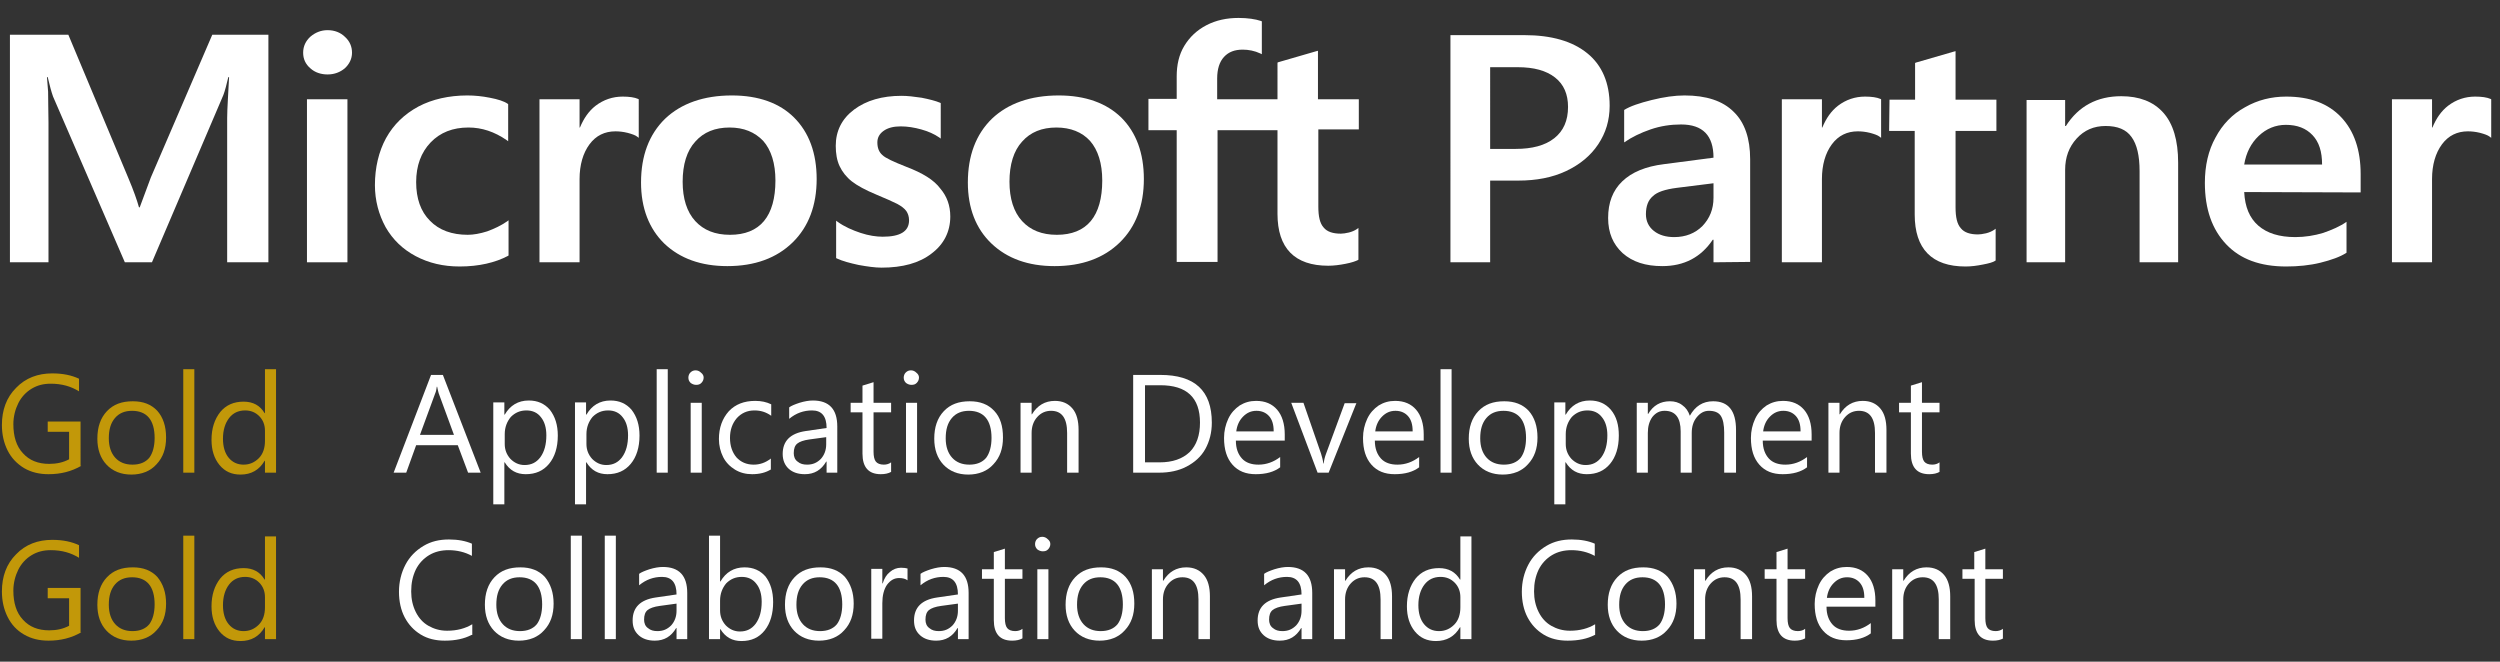 <?xml version="1.0" encoding="utf-8"?>
<!-- Generator: Adobe Illustrator 22.0.0, SVG Export Plug-In . SVG Version: 6.00 Build 0)  -->
<svg version="1.1" id="Layer_1" xmlns="http://www.w3.org/2000/svg" xmlns:xlink="http://www.w3.org/1999/xlink" x="0px" y="0px"
	 viewBox="0 0 654.8 173.3" style="enable-background:new 0 0 654.8 173.3;" xml:space="preserve">
<rect x="0" y="0" width="654.8" height="173.3" fill="#333333" stroke="none"/>
<style type="text/css">
	.st0{fill:#FFFFFF;}
	.st1{fill:#C29809;}
</style>
<g>
	<path class="st0" d="M488.5,25.3c-2.6,0-5,0.8-7.1,2.4c-1.8,1.4-3.1,3.3-4.1,5.7h-0.1V26h-10.5v42.7h10.5V46.9
		c0-3.7,0.9-6.8,2.6-9.1s4-3.4,6.8-3.4c0.9,0,2,0.1,3.2,0.4c1.1,0.3,2,0.6,2.5,1l0.4,0.3V26l-0.2-0.1
		C491.6,25.5,490.2,25.3,488.5,25.3"/>
	<path class="st0" d="M494.8,34.3h6.7v21.9c0,9,4.5,13.6,13.3,13.6c1.5,0,3-0.2,4.5-0.5c1.6-0.3,2.7-0.6,3.3-1l0.1-0.1v-8.3
		l-0.4,0.3c-0.6,0.4-1.3,0.7-2.1,0.9c-0.9,0.2-1.6,0.3-2.1,0.3c-2.1,0-3.6-0.5-4.5-1.6c-1-1.1-1.4-2.9-1.4-5.5v-20h10.7v-8.2h-10.7
		V13.4l-0.4,0.1l-10,2.9l-0.2,0.1v9.6h-6.7L494.8,34.3"/>
	<path class="st0" d="M648.3,25.3c-2.6,0-5,0.8-7.1,2.4c-1.8,1.4-3.1,3.3-4.1,5.7H637V26h-10.5v42.7H637V46.9c0-3.7,0.9-6.8,2.6-9.1
		c1.7-2.3,4-3.4,6.8-3.4c0.9,0,2,0.1,3.2,0.4c1.1,0.3,2,0.6,2.5,1l0.4,0.3V26l-0.2-0.1C651.4,25.5,650,25.3,648.3,25.3"/>
	<path class="st0" d="M39.5,46.5l-2.9,7.8h-0.2c-0.5-1.8-1.4-4.4-2.8-7.7L17.9,9.1H2.6v59.6h10.1V32.1c0-2.3-0.1-5-0.1-8.1
		c-0.1-1.6-0.2-2.8-0.3-3.8h0.2c0.5,2.2,1,4,1.4,5.1l18.8,43.4h7.1l18.7-43.8c0.4-1,0.9-3,1.3-4.7H60c-0.2,4.3-0.5,8.3-0.5,10.7
		v37.8h10.8V9.1H55.6L39.5,46.5"/>
	<polyline class="st0" points="80.4,68.7 91,68.7 91,26 80.4,26 80.4,68.7 	"/>
	<path class="st0" d="M85.8,7.9c-1.7,0-3.2,0.6-4.5,1.7c-1.2,1.1-1.9,2.5-1.9,4.2c0,1.6,0.6,3,1.9,4.1c1.2,1.1,2.8,1.6,4.5,1.6
		c1.8,0,3.3-0.6,4.5-1.6c1.2-1.1,1.9-2.5,1.9-4.1s-0.6-3-1.8-4.1C89.2,8.5,87.6,7.9,85.8,7.9"/>
	<path class="st0" d="M128.3,25.6c-2-0.4-4-0.6-5.9-0.6c-4.8,0-9.2,1-12.8,2.9c-3.7,2-6.5,4.7-8.5,8.3c-1.9,3.5-2.9,7.7-2.9,12.3
		c0,4,1,7.7,2.8,11c1.9,3.3,4.5,5.8,7.9,7.6c3.4,1.8,7.2,2.7,11.5,2.7c5,0,9.3-1,12.7-2.8l0.1-0.1v-9.2l-0.4,0.3
		c-1.6,1.1-3.3,1.9-5.2,2.6c-1.9,0.6-3.6,0.9-5.1,0.9c-4.1,0-7.5-1.2-9.9-3.7c-2.4-2.4-3.6-5.8-3.6-10.1s1.3-7.8,3.8-10.4
		s5.8-3.9,9.9-3.9c3.5,0,6.8,1.1,10,3.3l0.4,0.3v-9.7l-0.1-0.1C132,26.5,130.4,26,128.3,25.6"/>
	<path class="st0" d="M163.1,25.3c-2.6,0-5,0.8-7.1,2.4c-1.8,1.4-3.1,3.3-4.1,5.7h-0.1V26h-10.5v42.7h10.5V46.9
		c0-3.7,0.9-6.8,2.6-9.1c1.7-2.3,4-3.4,6.8-3.4c0.9,0,2,0.1,3.2,0.4c1.1,0.3,2,0.6,2.5,1l0.4,0.3V26l-0.2-0.1
		C166.2,25.5,164.8,25.3,163.1,25.3"/>
	<path class="st0" d="M200.1,57.9c-2,2.4-5,3.6-8.9,3.6s-6.9-1.2-9.1-3.6s-3.3-5.9-3.3-10.3c0-4.5,1.1-8.1,3.3-10.5
		c2.2-2.5,5.2-3.7,9-3.7c3.7,0,6.6,1.2,8.8,3.5c2.1,2.4,3.2,5.9,3.2,10.4C203.1,51.9,202.1,55.5,200.1,57.9 M191.7,25
		c-7.4,0-13.3,2.1-17.5,6.1c-4.2,4.1-6.3,9.7-6.3,16.7c0,6.7,2.1,12.1,6.1,16c4.1,3.9,9.6,5.9,16.5,5.9c7.2,0,12.9-2.1,17.1-6.2
		c4.2-4.1,6.3-9.7,6.3-16.6c0-6.8-2-12.2-5.9-16.1C204.2,27,198.7,25,191.7,25"/>
	<path class="st0" d="M237.4,43.7c-3.3-1.3-5.5-2.3-6.3-3.1c-0.9-0.8-1.3-1.9-1.3-3.3c0-1.2,0.5-2.2,1.6-3s2.6-1.2,4.5-1.2
		c1.8,0,3.6,0.3,5.4,0.8c1.8,0.5,3.4,1.2,4.7,2.1l0.4,0.3V27l-0.2-0.1c-1.2-0.5-2.8-0.9-4.8-1.3c-2-0.3-3.7-0.5-5.3-0.5
		c-5,0-9.2,1.2-12.4,3.6s-4.8,5.6-4.8,9.5c0,2,0.3,3.8,1,5.3s1.8,2.9,3.2,4s3.6,2.3,6.5,3.5c2.4,1,4.2,1.8,5.4,2.4
		c1.1,0.6,1.9,1.2,2.4,1.9c0.4,0.6,0.7,1.4,0.7,2.4c0,2.9-2.3,4.3-6.9,4.3c-1.7,0-3.7-0.3-5.8-1s-4.2-1.6-6-2.9l-0.4-0.3v9.8
		l0.2,0.1c1.5,0.7,3.4,1.2,5.7,1.7c2.2,0.4,4.3,0.7,6,0.7c5.5,0,9.9-1.2,13.1-3.7c3.2-2.4,4.9-5.7,4.9-9.7c0-2.9-0.9-5.3-2.6-7.3
		C244.6,47.1,241.6,45.3,237.4,43.7"/>
	<path class="st0" d="M285.7,57.9c-2,2.4-5,3.6-8.9,3.6s-6.9-1.2-9.1-3.6c-2.2-2.4-3.3-5.9-3.3-10.3c0-4.5,1.1-8.1,3.3-10.5
		c2.2-2.5,5.2-3.7,9-3.7c3.7,0,6.7,1.2,8.8,3.5c2.1,2.4,3.2,5.9,3.2,10.4C288.7,51.9,287.7,55.5,285.7,57.9 M277.3,25
		c-7.4,0-13.3,2.1-17.5,6.1c-4.2,4.1-6.3,9.7-6.3,16.7c0,6.7,2.1,12.1,6.2,16c4.1,3.9,9.6,5.9,16.5,5.9c7.2,0,12.9-2.1,17.1-6.2
		s6.3-9.7,6.3-16.6c0-6.8-2-12.2-5.9-16.1C289.8,27,284.3,25,277.3,25"/>
	<path class="st0" d="M355.9,34.2V26h-10.7V13.3l-0.4,0.1l-10,2.9l-0.2,0.1V26h-15.8v-5.4c0-2.5,0.6-4.4,1.8-5.7s2.8-1.9,4.9-1.9
		c1.5,0,3.1,0.3,4.6,1l0.4,0.2V5.6l-0.2-0.1c-1.5-0.5-3.5-0.8-5.9-0.8c-3.1,0-5.9,0.6-8.4,1.9s-4.4,3.1-5.8,5.4s-2,5-2,8v5.9h-7.4
		v8.2h7.4v34.5h10.7V34.1h15.7V56c0,9,4.5,13.6,13.3,13.6c1.4,0,3-0.2,4.5-0.5c1.6-0.3,2.7-0.7,3.3-1l0.1-0.1v-8.3l-0.4,0.3
		c-0.6,0.4-1.3,0.7-2.1,0.9c-0.8,0.2-1.6,0.3-2.1,0.3c-2.1,0-3.6-0.5-4.5-1.6c-1-1.1-1.4-2.9-1.4-5.5V33.9h10.6"/>
	<path class="st0" d="M410.7,28c0-3.3-1.1-5.9-3.4-7.7c-2.3-1.8-5.5-2.7-9.8-2.7h-7.2V39h6.7c4.3,0,7.7-0.9,10.1-2.8
		C409.5,34.3,410.7,31.6,410.7,28 M421.6,27.7c0,3.8-1,7.1-3,10.1s-4.8,5.3-8.4,7s-7.8,2.5-12.5,2.5h-7.4v21.4h-10.4V9.2h19.3
		c7.2,0,12.7,1.6,16.6,4.8C419.6,17.1,421.6,21.7,421.6,27.7"/>
	<path class="st0" d="M431.1,56.1c0,1.8,0.7,3.3,2.1,4.4c1.4,1.1,3.2,1.6,5.3,1.6c3,0,5.5-1,7.4-2.9c1.9-2,2.9-4.4,2.9-7.4V48
		l-9.6,1.2c-3.1,0.4-5.2,1.1-6.3,2.2C431.7,52.4,431.1,54,431.1,56.1 M448.8,68.7v-5.9h-0.2c-3.1,4.6-7.5,6.9-13.2,6.9
		c-4.4,0-7.8-1.1-10.4-3.4c-2.5-2.3-3.8-5.3-3.8-9.2c0-4,1.2-7.2,3.7-9.6s6.1-3.9,10.9-4.5l13-1.7c0-5.8-2.8-8.7-8.5-8.7
		c-2.7,0-5.4,0.4-8,1.3s-4.9,2-6.9,3.4v-8.5c1.6-1,4-1.8,7.2-2.6s6.1-1.2,8.6-1.2c5.7,0,10,1.4,12.9,4.3c2.9,2.8,4.3,7,4.3,12.4
		v26.9L448.8,68.7"/>
	<path class="st0" d="M560.4,68.7V44.8c0-4-0.7-7-2.1-8.9c-1.4-2-3.7-2.9-6.8-2.9s-5.6,1.1-7.6,3.3s-3,4.9-3,8.2v24.2h-10.1V26.2
		h10.1V33h0.2c3.3-5.2,8.2-7.8,14.5-7.8c4.7,0,8.4,1.4,11,4.3s3.9,7.3,3.9,13.1v26.1H560.4"/>
	<path class="st0" d="M608.2,43.1c0-3.4-0.8-5.9-2.5-7.7s-4-2.7-7-2.7c-2.7,0-5.1,1-7.1,2.9s-3.3,4.4-3.8,7.5H608.2 M587.8,50.3
		c0.2,3.9,1.4,6.8,3.7,8.8s5.5,3,9.7,3c2.5,0,5-0.4,7.3-1.1c2.3-0.8,4.4-1.7,6.1-2.9v8.1c-1.7,1.1-4,1.9-6.8,2.6s-5.9,1-9,1
		c-6.8,0-12-1.9-15.7-5.8s-5.6-9.2-5.6-16.1c0-4.5,0.9-8.5,2.8-11.9c1.8-3.4,4.4-6.1,7.7-7.9c3.3-1.9,6.9-2.8,10.8-2.8
		c6.2,0,11,1.8,14.4,5.4s5.1,8.6,5.1,14.9v4.8L587.8,50.3"/>
</g>
<g>
	<g>
		<path class="st1" d="M21.3,165.6c-2.6,1.5-5.4,2.2-8.6,2.2c-2.4,0-4.5-0.5-6.4-1.6c-1.9-1.1-3.3-2.6-4.3-4.6c-1-2-1.5-4.2-1.5-6.7
			c0-3.9,1.2-7.2,3.7-9.7c2.5-2.6,5.7-3.8,9.5-3.8c2.8,0,5.1,0.5,7,1.4v3.3c-2.1-1.3-4.5-2-7.4-2c-1.9,0-3.5,0.4-5,1.3
			c-1.5,0.9-2.7,2.2-3.5,3.8c-0.8,1.6-1.3,3.5-1.3,5.5c0,3.2,0.8,5.8,2.5,7.6c1.7,1.9,4,2.8,6.9,2.8c2,0,3.7-0.4,5.2-1.2v-7.2h-5.6
			V154h8.6V165.6z"/>
		<path class="st1" d="M43.5,158.1c0,2.9-0.8,5.2-2.5,7c-1.6,1.8-3.9,2.7-6.6,2.7c-2.7,0-4.9-0.9-6.5-2.6c-1.6-1.7-2.4-4-2.4-6.8
			c0-3,0.8-5.4,2.5-7.2c1.7-1.8,3.9-2.6,6.8-2.6c2.7,0,4.8,0.8,6.4,2.5C42.7,152.9,43.5,155.2,43.5,158.1z M40.5,158.3
			c0-2.3-0.5-4.1-1.5-5.3c-1-1.2-2.5-1.8-4.4-1.8c-1.9,0-3.4,0.6-4.5,1.9c-1.1,1.3-1.6,3-1.6,5.3c0,2.2,0.6,3.9,1.7,5.1
			c1.1,1.2,2.6,1.8,4.5,1.8c1.9,0,3.4-0.6,4.4-1.8C40,162.3,40.5,160.5,40.5,158.3z"/>
		<path class="st1" d="M50.9,167.4H48v-27.1h2.9V167.4z"/>
		<path class="st1" d="M72.3,167.4h-2.9v-3.1h-0.1c-1.4,2.4-3.5,3.6-6.3,3.6c-2.3,0-4.1-0.8-5.5-2.5c-1.4-1.7-2.1-3.9-2.1-6.6
			c0-3,0.8-5.4,2.3-7.3c1.5-1.8,3.5-2.7,6.1-2.7c2.5,0,4.3,1,5.5,3h0.1v-11.3h2.9V167.4z M69.4,159.1v-2.7c0-1.5-0.5-2.8-1.5-3.8
			s-2.2-1.5-3.7-1.5c-1.8,0-3.2,0.7-4.2,2c-1,1.3-1.6,3.1-1.6,5.4c0,2.1,0.5,3.8,1.5,5c1,1.2,2.3,1.8,3.9,1.8c1.6,0,2.9-0.6,4-1.7
			S69.4,160.9,69.4,159.1z"/>
	</g>
	<g>
		<path class="st1" d="M21.3,122c-2.6,1.5-5.4,2.2-8.6,2.2c-2.4,0-4.5-0.5-6.4-1.6C4.5,121.5,3,120,2,118c-1-2-1.5-4.2-1.5-6.7
			c0-3.9,1.2-7.2,3.7-9.7c2.5-2.6,5.7-3.8,9.5-3.8c2.8,0,5.1,0.5,7,1.4v3.3c-2.1-1.3-4.5-2-7.4-2c-1.9,0-3.5,0.4-5,1.3
			c-1.5,0.9-2.7,2.2-3.5,3.8c-0.8,1.6-1.3,3.5-1.3,5.5c0,3.2,0.8,5.8,2.5,7.6c1.7,1.9,4,2.8,6.9,2.8c2,0,3.7-0.4,5.2-1.2v-7.2h-5.6
			v-2.7h8.6V122z"/>
		<path class="st1" d="M43.5,114.6c0,2.9-0.8,5.2-2.5,7c-1.6,1.8-3.9,2.7-6.6,2.7c-2.7,0-4.9-0.9-6.5-2.6c-1.6-1.7-2.4-4-2.4-6.8
			c0-3,0.8-5.4,2.5-7.2c1.7-1.8,3.9-2.6,6.8-2.6c2.7,0,4.8,0.8,6.4,2.5C42.7,109.3,43.5,111.6,43.5,114.6z M40.5,114.7
			c0-2.3-0.5-4.1-1.5-5.3c-1-1.2-2.5-1.8-4.4-1.8c-1.9,0-3.4,0.6-4.5,1.9c-1.1,1.3-1.6,3-1.6,5.3c0,2.2,0.6,3.9,1.7,5.1
			c1.1,1.2,2.6,1.8,4.5,1.8c1.9,0,3.4-0.6,4.4-1.8C40,118.7,40.5,116.9,40.5,114.7z"/>
		<path class="st1" d="M50.9,123.8H48V96.7h2.9V123.8z"/>
		<path class="st1" d="M72.3,123.8h-2.9v-3.1h-0.1c-1.4,2.4-3.5,3.6-6.3,3.6c-2.3,0-4.1-0.8-5.5-2.5c-1.4-1.7-2.1-3.9-2.1-6.6
			c0-3,0.8-5.4,2.3-7.3c1.5-1.8,3.5-2.7,6.1-2.7c2.5,0,4.3,1,5.5,3h0.1V96.7h2.9V123.8z M69.4,115.5v-2.7c0-1.5-0.5-2.8-1.5-3.8
			c-1-1-2.2-1.5-3.7-1.5c-1.8,0-3.2,0.7-4.2,2c-1,1.3-1.6,3.1-1.6,5.4c0,2.1,0.5,3.8,1.5,5c1,1.2,2.3,1.8,3.9,1.8
			c1.6,0,2.9-0.6,4-1.7S69.4,117.3,69.4,115.5z"/>
	</g>
	<g>
		<path class="st0" d="M125.9,123.8h-3.3l-2.7-7.2h-10.9l-2.6,7.2h-3.3l9.8-25.6h3.1L125.9,123.8z M118.9,113.9l-4-10.9
			c-0.1-0.3-0.2-0.8-0.4-1.7h-0.1c-0.1,0.7-0.2,1.3-0.4,1.7l-4,10.9H118.9z"/>
		<path class="st0" d="M146.1,114.1c0,3.1-0.8,5.6-2.3,7.4c-1.5,1.8-3.5,2.7-6.1,2.7c-2.4,0-4.2-1-5.5-3.1h-0.1v11h-2.9v-26.7h2.9
			v3.2h0.1c1.4-2.4,3.5-3.7,6.3-3.7c2.3,0,4.1,0.8,5.5,2.4C145.4,109.1,146.1,111.3,146.1,114.1z M143.1,114c0-2-0.5-3.6-1.4-4.7
			c-0.9-1.2-2.2-1.8-3.8-1.8c-1.7,0-3,0.6-4.1,1.7c-1,1.2-1.6,2.7-1.6,4.5v2.6c0,1.5,0.5,2.8,1.5,3.9c1,1,2.2,1.6,3.7,1.6
			c1.8,0,3.1-0.7,4.1-2C142.6,118.3,143.1,116.4,143.1,114z"/>
		<path class="st0" d="M167.5,114.1c0,3.1-0.8,5.6-2.3,7.4c-1.5,1.8-3.5,2.7-6.1,2.7c-2.4,0-4.2-1-5.5-3.1h-0.1v11h-2.9v-26.7h2.9
			v3.2h0.1c1.4-2.4,3.5-3.7,6.3-3.7c2.3,0,4.1,0.8,5.5,2.4C166.8,109.1,167.5,111.3,167.5,114.1z M164.5,114c0-2-0.5-3.6-1.4-4.7
			c-0.9-1.2-2.2-1.8-3.8-1.8c-1.7,0-3,0.6-4.1,1.7c-1,1.2-1.6,2.7-1.6,4.5v2.6c0,1.5,0.5,2.8,1.5,3.9c1,1,2.2,1.6,3.7,1.6
			c1.8,0,3.1-0.7,4.1-2C164,118.3,164.5,116.4,164.5,114z"/>
		<path class="st0" d="M174.9,123.8H172V96.7h2.9V123.8z"/>
		<path class="st0" d="M184.3,98.9c0,0.5-0.2,1-0.6,1.4c-0.4,0.4-0.8,0.5-1.4,0.5c-0.5,0-1-0.2-1.4-0.5c-0.4-0.4-0.6-0.8-0.6-1.4
			c0-0.5,0.2-1,0.5-1.3c0.4-0.4,0.8-0.6,1.4-0.6c0.5,0,1,0.2,1.4,0.6C184.1,98,184.3,98.4,184.3,98.9z M183.8,123.8h-2.9v-18.3h2.9
			V123.8z"/>
		<path class="st0" d="M202,122.9c-1.4,0.9-3.1,1.3-5,1.3c-1.7,0-3.2-0.4-4.5-1.2c-1.3-0.8-2.4-1.9-3.1-3.3s-1.1-3-1.1-4.7
			c0-3,0.9-5.4,2.6-7.3c1.7-1.8,4-2.7,6.9-2.7c1.6,0,3,0.3,4.2,0.9v3c-1.4-1-2.8-1.4-4.4-1.4c-1.9,0-3.4,0.7-4.6,2
			c-1.2,1.4-1.8,3.1-1.8,5.2c0,2.1,0.6,3.8,1.7,5.1c1.1,1.2,2.6,1.9,4.5,1.9c1.6,0,3.1-0.5,4.5-1.6V122.9z"/>
		<path class="st0" d="M219.4,123.8h-2.9v-2.9h-0.1c-1.3,2.2-3.1,3.3-5.6,3.3c-1.8,0-3.2-0.5-4.2-1.4s-1.6-2.2-1.6-3.9
			c0-3.4,2-5.4,6-6l5.5-0.8c0-3.1-1.3-4.6-3.8-4.6c-2.2,0-4.2,0.7-6,2.2v-3c0.5-0.4,1.5-0.8,2.7-1.2c1.3-0.4,2.5-0.6,3.5-0.6
			c4.3,0,6.4,2.3,6.4,6.8V123.8z M216.4,114.5l-4.4,0.6c-1.5,0.2-2.6,0.6-3.2,1.1s-0.9,1.3-0.9,2.5c0,0.9,0.3,1.7,1,2.2
			c0.7,0.6,1.5,0.8,2.5,0.8c1.5,0,2.6-0.5,3.6-1.5c0.9-1,1.4-2.3,1.4-3.8V114.5z"/>
		<path class="st0" d="M233.4,123.6c-0.7,0.4-1.6,0.6-2.7,0.6c-3.2,0-4.8-1.8-4.8-5.4V108h-3.1v-2.5h3.1V101l2.9-0.9v5.4h4.6v2.5
			h-4.6v10.3c0,1.2,0.2,2.1,0.6,2.6c0.4,0.5,1.1,0.8,2.1,0.8c0.7,0,1.4-0.2,1.9-0.6V123.6z"/>
		<path class="st0" d="M240.7,98.9c0,0.5-0.2,1-0.6,1.4c-0.4,0.4-0.8,0.5-1.4,0.5c-0.5,0-1-0.2-1.4-0.5c-0.4-0.4-0.6-0.8-0.6-1.4
			c0-0.5,0.2-1,0.5-1.3c0.4-0.4,0.8-0.6,1.4-0.6c0.5,0,1,0.2,1.4,0.6C240.5,98,240.7,98.4,240.7,98.9z M240.2,123.8h-2.9v-18.3h2.9
			V123.8z"/>
		<path class="st0" d="M262.7,114.6c0,2.9-0.8,5.2-2.5,7c-1.6,1.8-3.9,2.7-6.6,2.7c-2.7,0-4.9-0.9-6.5-2.6c-1.6-1.7-2.4-4-2.4-6.8
			c0-3,0.8-5.4,2.5-7.2c1.7-1.8,3.9-2.6,6.8-2.6c2.7,0,4.8,0.8,6.4,2.5C262,109.3,262.7,111.6,262.7,114.6z M259.7,114.7
			c0-2.3-0.5-4.1-1.5-5.3s-2.5-1.8-4.4-1.8c-1.9,0-3.4,0.6-4.5,1.9c-1.1,1.3-1.6,3-1.6,5.3c0,2.2,0.6,3.9,1.7,5.1
			c1.1,1.2,2.6,1.8,4.5,1.8c1.9,0,3.4-0.6,4.4-1.8C259.2,118.7,259.7,116.9,259.7,114.7z"/>
		<path class="st0" d="M282.4,123.8h-2.9v-10.4c0-3.9-1.4-5.8-4.2-5.8c-1.4,0-2.6,0.5-3.6,1.6c-1,1.1-1.5,2.5-1.5,4.2v10.4h-2.9
			v-18.3h2.9v3h0.1c1.4-2.3,3.4-3.5,6-3.5c2,0,3.5,0.7,4.6,2c1.1,1.3,1.6,3.2,1.6,5.6V123.8z"/>
		<path class="st0" d="M317.4,110.7c0,2.6-0.6,4.9-1.7,6.9c-1.1,2-2.8,3.5-4.9,4.6c-2.1,1.1-4.5,1.6-7.2,1.6h-6.8V98.2h7.1
			C312.9,98.2,317.4,102.3,317.4,110.7z M314.3,110.7c0-6.6-3.5-9.8-10.4-9.8h-4v20.2h3.8c3.4,0,6-0.9,7.9-2.7
			C313.4,116.6,314.3,114,314.3,110.7z"/>
		<path class="st0" d="M336.6,115.4h-12.9c0,2.1,0.6,3.6,1.6,4.7c1,1.1,2.5,1.6,4.3,1.6c2.1,0,4-0.7,5.7-2v2.7
			c-1.6,1.2-3.7,1.8-6.4,1.8c-2.6,0-4.6-0.8-6.1-2.5c-1.5-1.7-2.2-4-2.2-7c0-1.8,0.4-3.5,1.1-5c0.7-1.5,1.7-2.6,3-3.5
			c1.3-0.8,2.7-1.2,4.3-1.2c2.4,0,4.2,0.8,5.5,2.3c1.3,1.5,2,3.7,2,6.5V115.4z M333.6,112.9c0-1.7-0.4-3-1.2-3.9
			c-0.8-0.9-1.9-1.4-3.3-1.4c-1.4,0-2.5,0.5-3.5,1.5c-1,1-1.6,2.3-1.8,3.9H333.6z"/>
		<path class="st0" d="M355.3,105.5l-7.3,18.3h-2.9l-6.9-18.3h3.2l4.6,13.3c0.2,0.7,0.5,1.6,0.6,2.6h0.1c0.1-0.9,0.3-1.7,0.6-2.5
			l4.9-13.3H355.3z"/>
		<path class="st0" d="M373,115.4h-12.9c0,2.1,0.6,3.6,1.6,4.7c1,1.1,2.5,1.6,4.3,1.6c2.1,0,4-0.7,5.7-2v2.7
			c-1.6,1.2-3.7,1.8-6.4,1.8c-2.6,0-4.6-0.8-6.1-2.5c-1.5-1.7-2.2-4-2.2-7c0-1.8,0.4-3.5,1.1-5c0.7-1.5,1.7-2.6,3-3.5
			c1.3-0.8,2.7-1.2,4.3-1.2c2.4,0,4.2,0.8,5.5,2.3s2,3.7,2,6.5V115.4z M370,112.9c0-1.7-0.4-3-1.2-3.9c-0.8-0.9-1.9-1.4-3.3-1.4
			c-1.4,0-2.5,0.5-3.5,1.5c-1,1-1.6,2.3-1.8,3.9H370z"/>
		<path class="st0" d="M380.2,123.8h-2.9V96.7h2.9V123.8z"/>
		<path class="st0" d="M402.7,114.6c0,2.9-0.8,5.2-2.5,7c-1.6,1.8-3.9,2.7-6.6,2.7c-2.7,0-4.9-0.9-6.5-2.6c-1.6-1.7-2.4-4-2.4-6.8
			c0-3,0.8-5.4,2.5-7.2c1.7-1.8,3.9-2.6,6.8-2.6c2.7,0,4.8,0.8,6.4,2.5C401.9,109.3,402.7,111.6,402.7,114.6z M399.7,114.7
			c0-2.3-0.5-4.1-1.5-5.3s-2.5-1.8-4.4-1.8c-1.9,0-3.4,0.6-4.5,1.9c-1.1,1.3-1.6,3-1.6,5.3c0,2.2,0.6,3.9,1.7,5.1
			c1.1,1.2,2.6,1.8,4.5,1.8c1.9,0,3.4-0.6,4.4-1.8C399.2,118.7,399.7,116.9,399.7,114.7z"/>
		<path class="st0" d="M424,114.1c0,3.1-0.8,5.6-2.3,7.4c-1.5,1.8-3.5,2.7-6.1,2.7c-2.4,0-4.2-1-5.5-3.1h-0.1v11h-2.9v-26.7h2.9v3.2
			h0.1c1.4-2.4,3.5-3.7,6.3-3.7c2.3,0,4.1,0.8,5.5,2.4C423.4,109.1,424,111.3,424,114.1z M421,114c0-2-0.5-3.6-1.4-4.7
			c-0.9-1.2-2.2-1.8-3.8-1.8c-1.7,0-3,0.6-4.1,1.7c-1,1.2-1.6,2.7-1.6,4.5v2.6c0,1.5,0.5,2.8,1.5,3.9c1,1,2.2,1.6,3.7,1.6
			c1.8,0,3.1-0.7,4.1-2C420.5,118.3,421,116.4,421,114z"/>
		<path class="st0" d="M454.5,123.8h-2.9v-10.5c0-2-0.3-3.5-0.9-4.4c-0.6-0.9-1.7-1.3-3.1-1.3c-1.3,0-2.3,0.6-3.2,1.7
			c-0.9,1.1-1.3,2.5-1.3,4.1v10.4h-2.9v-10.8c0-3.6-1.4-5.4-4.2-5.4c-1.3,0-2.3,0.5-3.2,1.6c-0.8,1.1-1.2,2.5-1.2,4.2v10.4h-2.9
			v-18.3h2.9v2.9h0.1c1.3-2.2,3.2-3.3,5.7-3.3c1.2,0,2.3,0.3,3.2,1c1,0.7,1.6,1.6,2,2.8c1.4-2.5,3.4-3.8,6.1-3.8c4,0,6,2.5,6,7.5
			V123.8z"/>
		<path class="st0" d="M474.6,115.4h-12.9c0,2.1,0.6,3.6,1.6,4.7c1,1.1,2.5,1.6,4.3,1.6c2.1,0,4-0.7,5.7-2v2.7
			c-1.6,1.2-3.7,1.8-6.4,1.8c-2.6,0-4.6-0.8-6.1-2.5c-1.5-1.7-2.2-4-2.2-7c0-1.8,0.4-3.5,1.1-5c0.7-1.5,1.7-2.6,3-3.5
			c1.3-0.8,2.7-1.2,4.3-1.2c2.4,0,4.2,0.8,5.5,2.3c1.3,1.5,2,3.7,2,6.5V115.4z M471.6,112.9c0-1.7-0.4-3-1.2-3.9
			c-0.8-0.9-1.9-1.4-3.3-1.4c-1.4,0-2.5,0.5-3.5,1.5c-1,1-1.6,2.3-1.8,3.9H471.6z"/>
		<path class="st0" d="M494,123.8h-2.9v-10.4c0-3.9-1.4-5.8-4.2-5.8c-1.4,0-2.6,0.5-3.6,1.6c-1,1.1-1.5,2.5-1.5,4.2v10.4h-2.9v-18.3
			h2.9v3h0.1c1.4-2.3,3.4-3.5,6-3.5c2,0,3.5,0.7,4.6,2c1.1,1.3,1.6,3.2,1.6,5.6V123.8z"/>
		<path class="st0" d="M508,123.6c-0.7,0.4-1.6,0.6-2.7,0.6c-3.2,0-4.8-1.8-4.8-5.4V108h-3.1v-2.5h3.1V101l2.9-0.9v5.4h4.6v2.5h-4.6
			v10.3c0,1.2,0.2,2.1,0.6,2.6c0.4,0.5,1.1,0.8,2.1,0.8c0.7,0,1.4-0.2,1.9-0.6V123.6z"/>
	</g>
	<g>
		<path class="st0" d="M123.5,166.3c-1.9,1-4.2,1.5-7,1.5c-2.4,0-4.5-0.5-6.3-1.6c-1.8-1.1-3.2-2.6-4.2-4.5c-1-1.9-1.5-4.2-1.5-6.7
			c0-2.6,0.6-5,1.7-7.1c1.1-2.1,2.7-3.7,4.7-4.9c2-1.2,4.2-1.7,6.7-1.7c2.4,0,4.4,0.4,6,1.1v3.2c-1.8-1-3.9-1.5-6.1-1.5
			c-1.9,0-3.6,0.4-5.1,1.3c-1.5,0.9-2.7,2.2-3.5,3.8c-0.8,1.7-1.2,3.5-1.2,5.7c0,2,0.4,3.8,1.2,5.4c0.8,1.6,1.9,2.8,3.3,3.6
			c1.4,0.8,3,1.3,4.9,1.3c2.6,0,4.8-0.6,6.6-1.7V166.3z"/>
		<path class="st0" d="M145,158.1c0,2.9-0.8,5.2-2.5,7c-1.6,1.8-3.9,2.7-6.6,2.7c-2.7,0-4.9-0.9-6.5-2.6c-1.6-1.7-2.4-4-2.4-6.8
			c0-3,0.8-5.4,2.5-7.2c1.7-1.8,3.9-2.6,6.8-2.6c2.7,0,4.8,0.8,6.4,2.5C144.2,152.9,145,155.2,145,158.1z M142,158.3
			c0-2.3-0.5-4.1-1.5-5.3c-1-1.2-2.5-1.8-4.4-1.8c-1.9,0-3.4,0.6-4.5,1.9c-1.1,1.3-1.6,3-1.6,5.3c0,2.2,0.6,3.9,1.7,5.1
			c1.1,1.2,2.6,1.8,4.5,1.8c1.9,0,3.4-0.6,4.4-1.8C141.5,162.3,142,160.5,142,158.3z"/>
		<path class="st0" d="M152.4,167.4h-2.9v-27.1h2.9V167.4z"/>
		<path class="st0" d="M161.3,167.4h-2.9v-27.1h2.9V167.4z"/>
		<path class="st0" d="M180.1,167.4h-2.9v-2.9h-0.1c-1.3,2.2-3.1,3.3-5.6,3.3c-1.8,0-3.2-0.5-4.2-1.4c-1.1-1-1.6-2.2-1.6-3.9
			c0-3.4,2-5.4,6-6l5.5-0.8c0-3.1-1.3-4.6-3.8-4.6c-2.2,0-4.2,0.7-6,2.2v-3c0.5-0.4,1.5-0.8,2.7-1.2c1.3-0.4,2.5-0.6,3.5-0.6
			c4.3,0,6.4,2.3,6.4,6.8V167.4z M177.2,158.1l-4.4,0.6c-1.5,0.2-2.6,0.6-3.2,1.1s-0.9,1.3-0.9,2.5c0,0.9,0.3,1.7,1,2.2
			c0.7,0.6,1.5,0.8,2.5,0.8c1.5,0,2.6-0.5,3.6-1.5c0.9-1,1.4-2.3,1.4-3.8V158.1z"/>
		<path class="st0" d="M202.5,157.7c0,3-0.7,5.5-2.2,7.4c-1.5,1.9-3.5,2.8-6.1,2.8c-2.4,0-4.2-1-5.5-3.1h-0.1v2.6h-2.9v-27.1h2.9v12
			h0.1c1.4-2.4,3.5-3.7,6.3-3.7c2.3,0,4.1,0.8,5.5,2.4C201.8,152.7,202.5,154.9,202.5,157.7z M199.5,157.6c0-2-0.5-3.6-1.4-4.7
			c-0.9-1.2-2.2-1.8-3.8-1.8c-1.7,0-3,0.6-4.1,1.7c-1,1.2-1.6,2.7-1.6,4.5v2.6c0,1.5,0.5,2.8,1.5,3.9c1,1,2.2,1.6,3.7,1.6
			c1.8,0,3.1-0.7,4.1-2C199,161.9,199.5,160,199.5,157.6z"/>
		<path class="st0" d="M223.6,158.1c0,2.9-0.8,5.2-2.5,7c-1.6,1.8-3.9,2.7-6.6,2.7c-2.7,0-4.9-0.9-6.5-2.6c-1.6-1.7-2.4-4-2.4-6.8
			c0-3,0.8-5.4,2.5-7.2c1.7-1.8,3.9-2.6,6.8-2.6c2.7,0,4.8,0.8,6.4,2.5C222.8,152.9,223.6,155.2,223.6,158.1z M220.6,158.3
			c0-2.3-0.5-4.1-1.5-5.3c-1-1.2-2.5-1.8-4.4-1.8c-1.9,0-3.4,0.6-4.5,1.9c-1.1,1.3-1.6,3-1.6,5.3c0,2.2,0.6,3.9,1.7,5.1
			c1.1,1.2,2.6,1.8,4.5,1.8c1.9,0,3.4-0.6,4.4-1.8C220.1,162.3,220.6,160.5,220.6,158.3z"/>
		<path class="st0" d="M237.7,152c-0.5-0.4-1.3-0.6-2.2-0.6c-1.3,0-2.3,0.6-3.2,1.8c-0.8,1.2-1.2,2.8-1.2,4.8v9.3h-2.9v-18.3h2.9
			v3.8h0.1c0.4-1.3,1-2.3,1.9-3c0.8-0.7,1.8-1.1,2.9-1.1c0.8,0,1.3,0.1,1.7,0.2V152z"/>
		<path class="st0" d="M253.8,167.4h-2.9v-2.9h-0.1c-1.3,2.2-3.1,3.3-5.6,3.3c-1.8,0-3.2-0.5-4.2-1.4c-1.1-1-1.6-2.2-1.6-3.9
			c0-3.4,2-5.4,6-6l5.5-0.8c0-3.1-1.3-4.6-3.8-4.6c-2.2,0-4.2,0.7-6,2.2v-3c0.5-0.4,1.5-0.8,2.7-1.2c1.3-0.4,2.5-0.6,3.5-0.6
			c4.3,0,6.4,2.3,6.4,6.8V167.4z M250.9,158.1l-4.4,0.6c-1.5,0.2-2.6,0.6-3.2,1.1s-0.9,1.3-0.9,2.5c0,0.9,0.3,1.7,1,2.2
			c0.7,0.6,1.5,0.8,2.5,0.8c1.5,0,2.6-0.5,3.6-1.5c0.9-1,1.4-2.3,1.4-3.8V158.1z"/>
		<path class="st0" d="M267.8,167.2c-0.7,0.4-1.6,0.6-2.7,0.6c-3.2,0-4.8-1.8-4.8-5.4v-10.8h-3.1v-2.5h3.1v-4.5l2.9-0.9v5.4h4.6v2.5
			h-4.6v10.3c0,1.2,0.2,2.1,0.6,2.6c0.4,0.5,1.1,0.8,2.1,0.8c0.7,0,1.4-0.2,1.9-0.6V167.2z"/>
		<path class="st0" d="M275.1,142.5c0,0.5-0.2,1-0.6,1.4c-0.4,0.4-0.8,0.5-1.4,0.5c-0.5,0-1-0.2-1.4-0.5c-0.4-0.4-0.6-0.8-0.6-1.4
			c0-0.5,0.2-1,0.5-1.3c0.4-0.4,0.8-0.6,1.4-0.6c0.5,0,1,0.2,1.4,0.6C274.9,141.6,275.1,142,275.1,142.5z M274.6,167.4h-2.9v-18.3
			h2.9V167.4z"/>
		<path class="st0" d="M297.1,158.1c0,2.9-0.8,5.2-2.5,7c-1.6,1.8-3.9,2.7-6.6,2.7c-2.7,0-4.9-0.9-6.5-2.6s-2.4-4-2.4-6.8
			c0-3,0.8-5.4,2.5-7.2c1.7-1.8,3.9-2.6,6.8-2.6c2.7,0,4.8,0.8,6.4,2.5C296.4,152.9,297.1,155.2,297.1,158.1z M294.1,158.3
			c0-2.3-0.5-4.1-1.5-5.3c-1-1.2-2.5-1.8-4.4-1.8c-1.9,0-3.4,0.6-4.5,1.9c-1.1,1.3-1.6,3-1.6,5.3c0,2.2,0.6,3.9,1.7,5.1
			c1.1,1.2,2.6,1.8,4.5,1.8c1.9,0,3.4-0.6,4.4-1.8C293.6,162.3,294.1,160.5,294.1,158.3z"/>
		<path class="st0" d="M316.8,167.4h-2.9v-10.4c0-3.9-1.4-5.8-4.2-5.8c-1.4,0-2.6,0.5-3.6,1.6c-1,1.1-1.5,2.5-1.5,4.2v10.4h-2.9
			v-18.3h2.9v3h0.1c1.4-2.3,3.4-3.5,6-3.5c2,0,3.5,0.7,4.6,2c1.1,1.3,1.6,3.2,1.6,5.6V167.4z"/>
		<path class="st0" d="M343.8,167.4h-2.9v-2.9h-0.1c-1.3,2.2-3.1,3.3-5.6,3.3c-1.8,0-3.2-0.5-4.2-1.4c-1.1-1-1.6-2.2-1.6-3.9
			c0-3.4,2-5.4,6-6l5.5-0.8c0-3.1-1.3-4.6-3.8-4.6c-2.2,0-4.2,0.7-6,2.2v-3c0.5-0.4,1.5-0.8,2.7-1.2c1.3-0.4,2.5-0.6,3.5-0.6
			c4.3,0,6.4,2.3,6.4,6.8V167.4z M340.9,158.1l-4.4,0.6c-1.5,0.2-2.6,0.6-3.2,1.1c-0.6,0.5-0.9,1.3-0.9,2.5c0,0.9,0.3,1.7,1,2.2
			c0.7,0.6,1.5,0.8,2.5,0.8c1.5,0,2.6-0.5,3.6-1.5c0.9-1,1.4-2.3,1.4-3.8V158.1z"/>
		<path class="st0" d="M364.5,167.4h-2.9v-10.4c0-3.9-1.4-5.8-4.2-5.8c-1.4,0-2.6,0.5-3.6,1.6c-1,1.1-1.5,2.5-1.5,4.2v10.4h-2.9
			v-18.3h2.9v3h0.1c1.4-2.3,3.4-3.5,6-3.5c2,0,3.5,0.7,4.6,2c1.1,1.3,1.6,3.2,1.6,5.6V167.4z"/>
		<path class="st0" d="M385.4,167.4h-2.9v-3.1h-0.1c-1.4,2.4-3.5,3.6-6.3,3.6c-2.3,0-4.1-0.8-5.5-2.5c-1.4-1.7-2.1-3.9-2.1-6.6
			c0-3,0.8-5.4,2.3-7.3c1.5-1.8,3.5-2.7,6.1-2.7c2.5,0,4.3,1,5.5,3h0.1v-11.3h2.9V167.4z M382.5,159.1v-2.7c0-1.5-0.5-2.8-1.5-3.8
			c-1-1-2.2-1.5-3.7-1.5c-1.8,0-3.2,0.7-4.2,2c-1,1.3-1.6,3.1-1.6,5.4c0,2.1,0.5,3.8,1.5,5c1,1.2,2.3,1.8,3.9,1.8
			c1.6,0,2.9-0.6,4-1.7S382.5,160.9,382.5,159.1z"/>
		<path class="st0" d="M417.7,166.3c-1.9,1-4.2,1.5-7.1,1.5c-2.4,0-4.5-0.5-6.3-1.6c-1.8-1.1-3.2-2.6-4.2-4.5s-1.5-4.2-1.5-6.7
			c0-2.6,0.6-5,1.7-7.1c1.1-2.1,2.7-3.7,4.7-4.9c2-1.2,4.2-1.7,6.7-1.7c2.4,0,4.4,0.4,6,1.1v3.2c-1.8-1-3.9-1.5-6.1-1.5
			c-1.9,0-3.6,0.4-5.1,1.3c-1.5,0.9-2.7,2.2-3.5,3.8c-0.8,1.7-1.2,3.5-1.2,5.7c0,2,0.4,3.8,1.2,5.4c0.8,1.6,1.9,2.8,3.3,3.6
			c1.4,0.8,3,1.3,4.9,1.3c2.6,0,4.8-0.6,6.6-1.7V166.3z"/>
		<path class="st0" d="M439.1,158.1c0,2.9-0.8,5.2-2.5,7c-1.6,1.8-3.9,2.7-6.6,2.7c-2.7,0-4.9-0.9-6.5-2.6s-2.4-4-2.4-6.8
			c0-3,0.8-5.4,2.5-7.2c1.7-1.8,3.9-2.6,6.8-2.6c2.7,0,4.8,0.8,6.4,2.5C438.3,152.9,439.1,155.2,439.1,158.1z M436.1,158.3
			c0-2.3-0.5-4.1-1.5-5.3c-1-1.2-2.5-1.8-4.4-1.8c-1.9,0-3.4,0.6-4.5,1.9c-1.1,1.3-1.6,3-1.6,5.3c0,2.2,0.6,3.9,1.7,5.1
			c1.1,1.2,2.6,1.8,4.5,1.8c1.9,0,3.4-0.6,4.4-1.8C435.6,162.3,436.1,160.5,436.1,158.3z"/>
		<path class="st0" d="M458.8,167.4h-2.9v-10.4c0-3.9-1.4-5.8-4.2-5.8c-1.4,0-2.6,0.5-3.6,1.6c-1,1.1-1.5,2.5-1.5,4.2v10.4h-2.9
			v-18.3h2.9v3h0.1c1.4-2.3,3.4-3.5,6-3.5c2,0,3.5,0.7,4.6,2c1.1,1.3,1.6,3.2,1.6,5.6V167.4z"/>
		<path class="st0" d="M472.8,167.2c-0.7,0.4-1.6,0.6-2.7,0.6c-3.2,0-4.8-1.8-4.8-5.4v-10.8h-3.1v-2.5h3.1v-4.5l2.9-0.9v5.4h4.6v2.5
			h-4.6v10.3c0,1.2,0.2,2.1,0.6,2.6c0.4,0.5,1.1,0.8,2.1,0.8c0.7,0,1.4-0.2,1.9-0.6V167.2z"/>
		<path class="st0" d="M491.3,158.9h-12.9c0,2.1,0.6,3.6,1.6,4.7c1,1.1,2.5,1.6,4.3,1.6c2.1,0,4-0.7,5.7-2v2.7
			c-1.6,1.2-3.7,1.8-6.4,1.8c-2.6,0-4.6-0.8-6.1-2.5c-1.5-1.7-2.2-4-2.2-7c0-1.8,0.4-3.5,1.1-5c0.7-1.5,1.7-2.6,3-3.5
			c1.3-0.8,2.7-1.2,4.3-1.2c2.4,0,4.2,0.8,5.5,2.3c1.3,1.5,2,3.7,2,6.5V158.9z M488.3,156.5c0-1.7-0.4-3-1.2-3.9
			c-0.8-0.9-1.9-1.4-3.3-1.4c-1.4,0-2.5,0.5-3.5,1.5c-1,1-1.6,2.3-1.8,3.9H488.3z"/>
		<path class="st0" d="M510.7,167.4h-2.9v-10.4c0-3.9-1.4-5.8-4.2-5.8c-1.4,0-2.6,0.5-3.6,1.6c-1,1.1-1.5,2.5-1.5,4.2v10.4h-2.9
			v-18.3h2.9v3h0.1c1.4-2.3,3.4-3.5,6-3.5c2,0,3.5,0.7,4.6,2c1.1,1.3,1.6,3.2,1.6,5.6V167.4z"/>
		<path class="st0" d="M524.7,167.2c-0.7,0.4-1.6,0.6-2.7,0.6c-3.2,0-4.8-1.8-4.8-5.4v-10.8H514v-2.5h3.1v-4.5l2.9-0.9v5.4h4.6v2.5
			h-4.6v10.3c0,1.2,0.2,2.1,0.6,2.6c0.4,0.5,1.1,0.8,2.1,0.8c0.7,0,1.4-0.2,1.9-0.6V167.2z"/>
	</g>
</g>
</svg>
